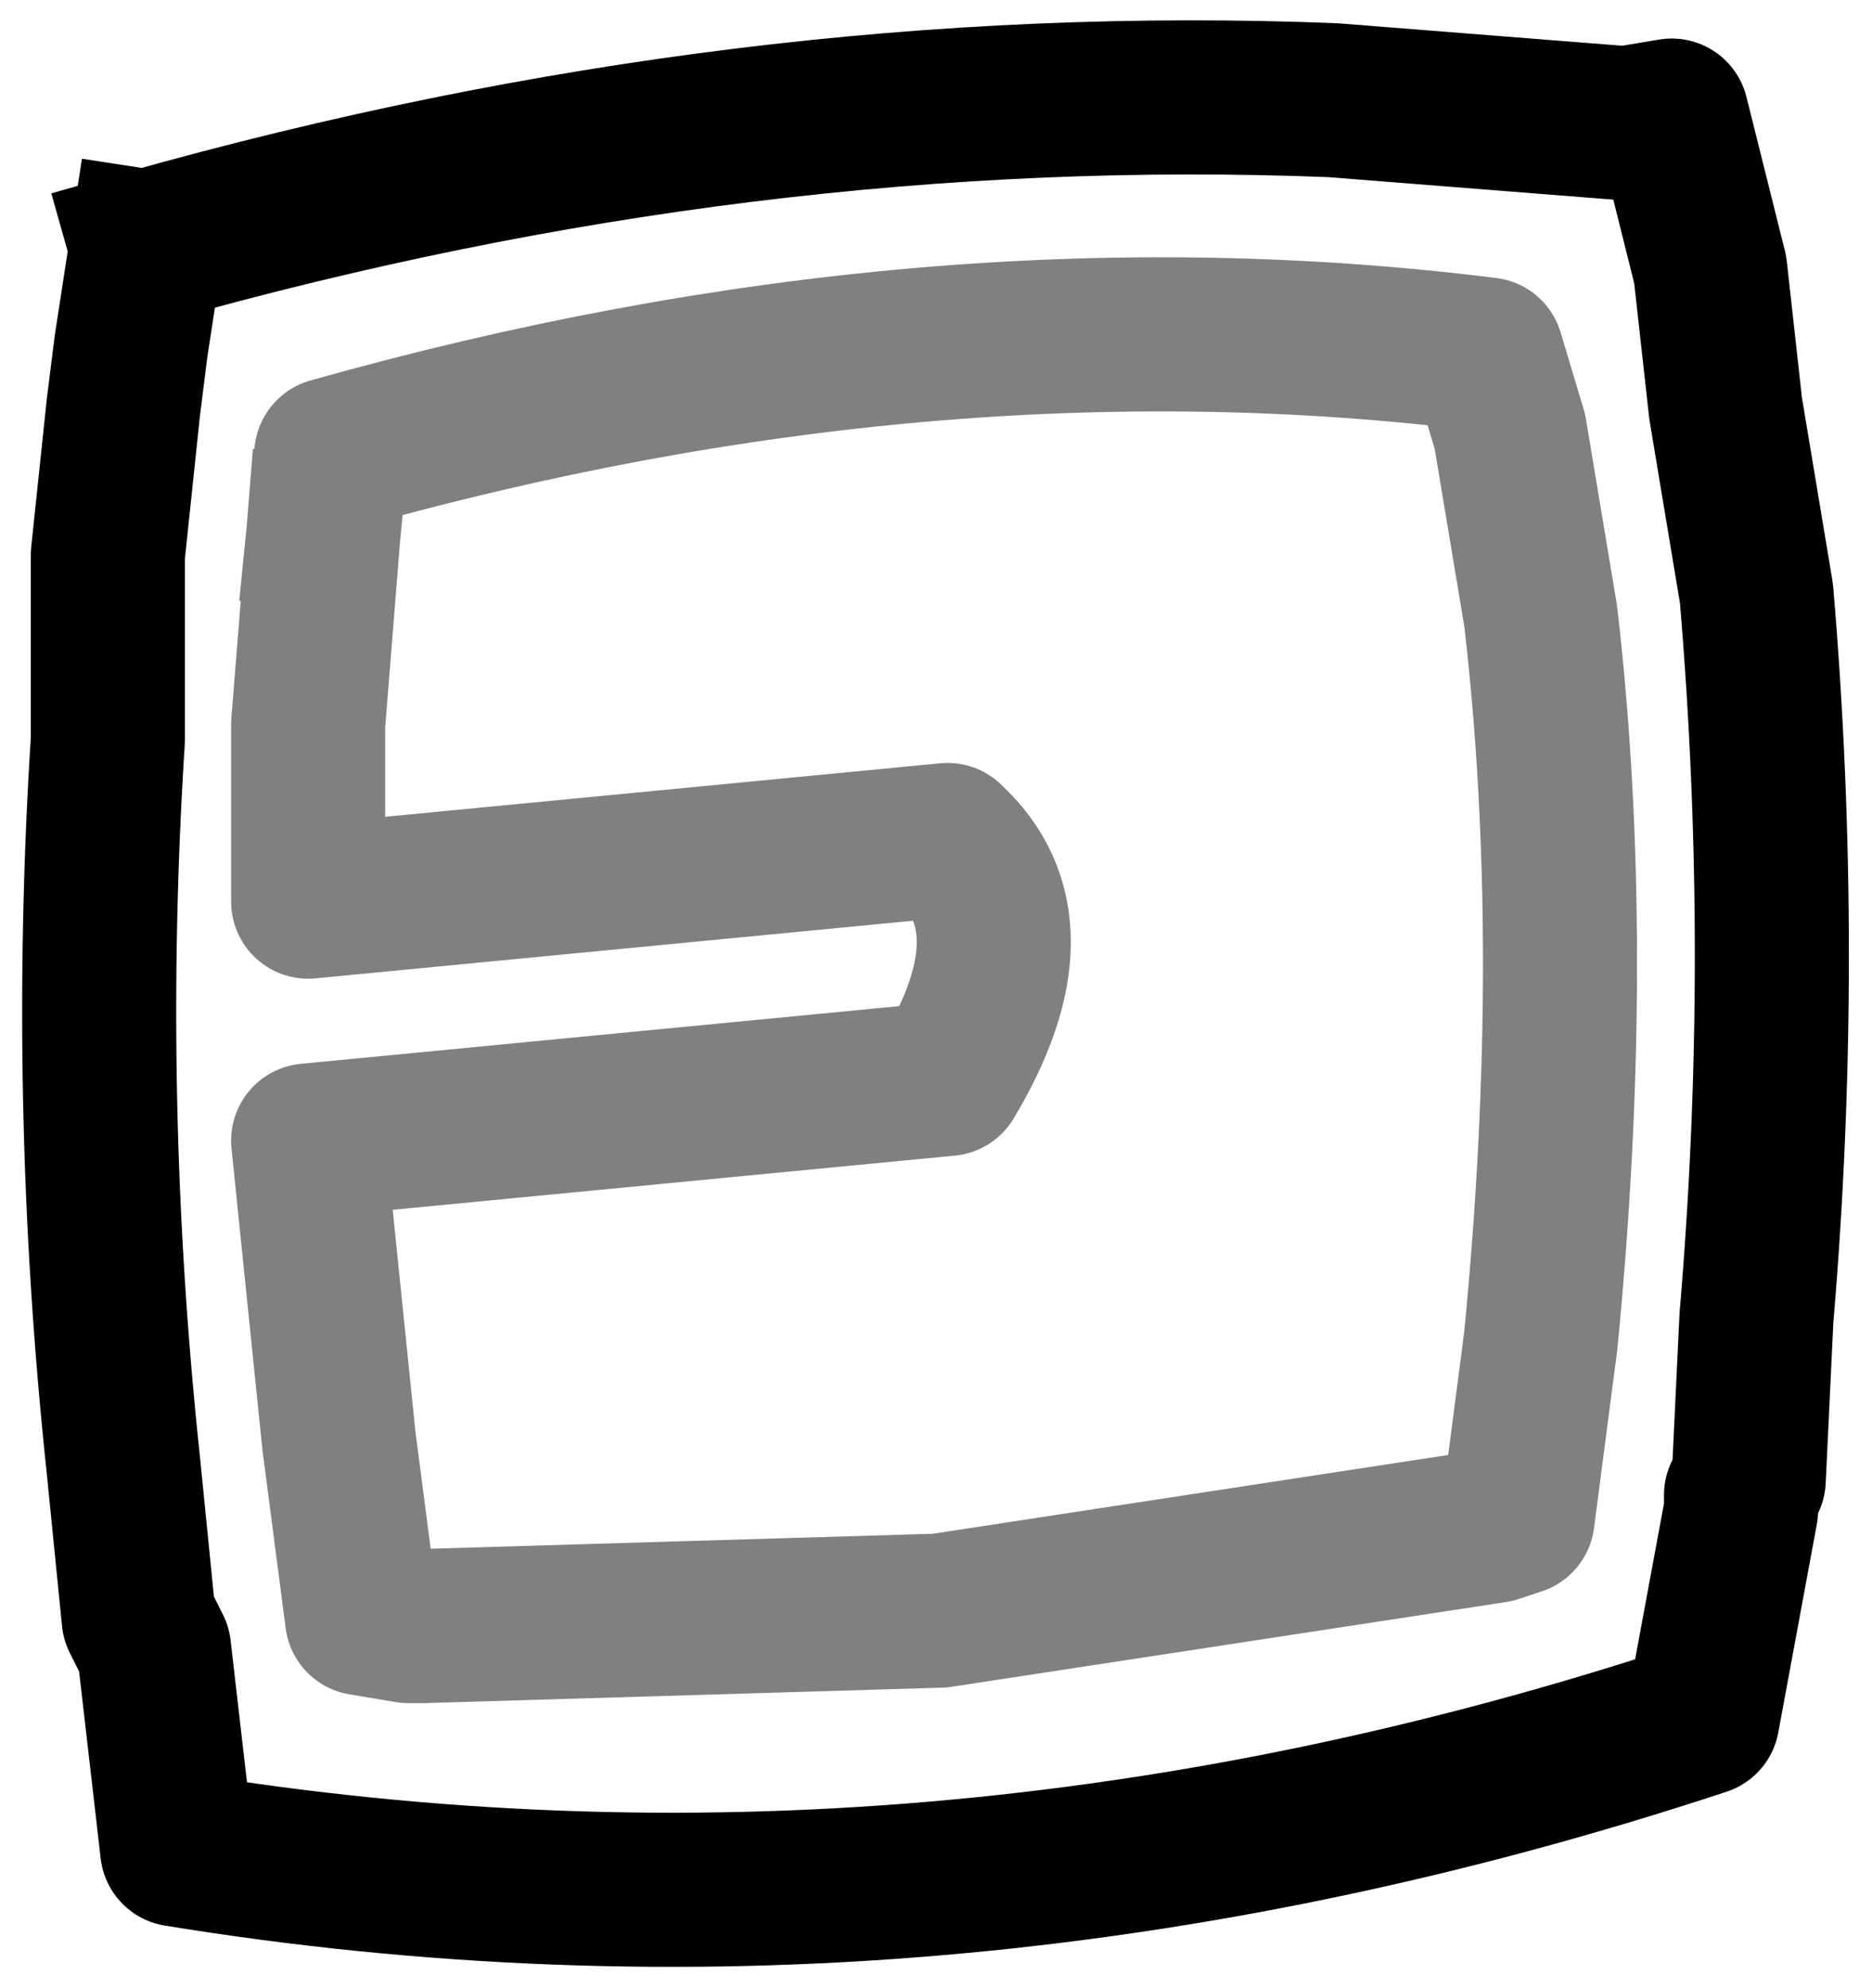 <?xml version="1.0" encoding="UTF-8" standalone="no"?>
<svg xmlns:xlink="http://www.w3.org/1999/xlink" height="12.9px" width="12.15px" xmlns="http://www.w3.org/2000/svg">
  <g transform="matrix(1.0, 0.0, 0.0, 1.0, -7.45, 6.3)">
    <path d="M8.4 -4.7 Q12.3 -5.8 16.1 -5.65 L18.0 -5.5 18.3 -5.55 18.55 -4.55 18.65 -3.65 18.85 -2.45 Q19.05 -0.1 18.85 2.25 L18.8 3.3 18.75 3.4 18.75 3.5 18.5 4.85 Q13.5 6.5 8.6 5.7 L8.45 4.4 8.35 4.2 8.25 3.2 Q8.0 0.85 8.15 -1.5 L8.15 -1.65 8.15 -2.7 8.25 -3.65 8.3 -4.05 8.4 -4.7 M9.55 -2.85 L9.45 -1.6 9.45 -0.45 13.6 -0.85 Q14.2 -0.3 13.6 0.7 L9.45 1.1 9.65 3.05 9.8 4.2 10.1 4.25 10.2 4.25 13.55 4.15 17.15 3.6 17.3 3.55 17.45 2.4 Q17.7 -0.15 17.45 -2.3 L17.25 -3.5 17.1 -4.0 Q13.5 -4.45 9.6 -3.35 L9.55 -2.85" fill="#ffffff" fill-opacity="0.0" fill-rule="evenodd" stroke="none"/>
    <path d="M9.55 -2.85 L9.6 -3.35 Q13.5 -4.45 17.1 -4.0 L17.25 -3.5 17.45 -2.3 Q17.7 -0.15 17.45 2.4 L17.3 3.55 17.15 3.6 13.55 4.15 10.2 4.25 10.1 4.25 9.8 4.2 9.65 3.05 9.45 1.1 13.6 0.7 Q14.2 -0.3 13.6 -0.85 L9.45 -0.45 9.45 -1.6 9.55 -2.85" fill="none" stroke="#000000" stroke-linecap="square" stroke-linejoin="round" stroke-opacity="0.498" stroke-width="1.0"/>
    <path d="M8.4 -4.7 Q12.3 -5.8 16.1 -5.65 L18.0 -5.5 18.3 -5.55 18.55 -4.55 18.65 -3.65 18.85 -2.45 Q19.05 -0.1 18.85 2.25 L18.8 3.3 18.75 3.4 18.75 3.5 18.5 4.85 Q13.5 6.5 8.6 5.7 L8.45 4.4 8.35 4.2 8.25 3.2 Q8.0 0.85 8.15 -1.5 L8.15 -1.65 8.15 -2.7 8.25 -3.65 8.3 -4.05 8.4 -4.7" fill="none" stroke="#000000" stroke-linecap="square" stroke-linejoin="round" stroke-width="1.0"/>
  </g>
</svg>
